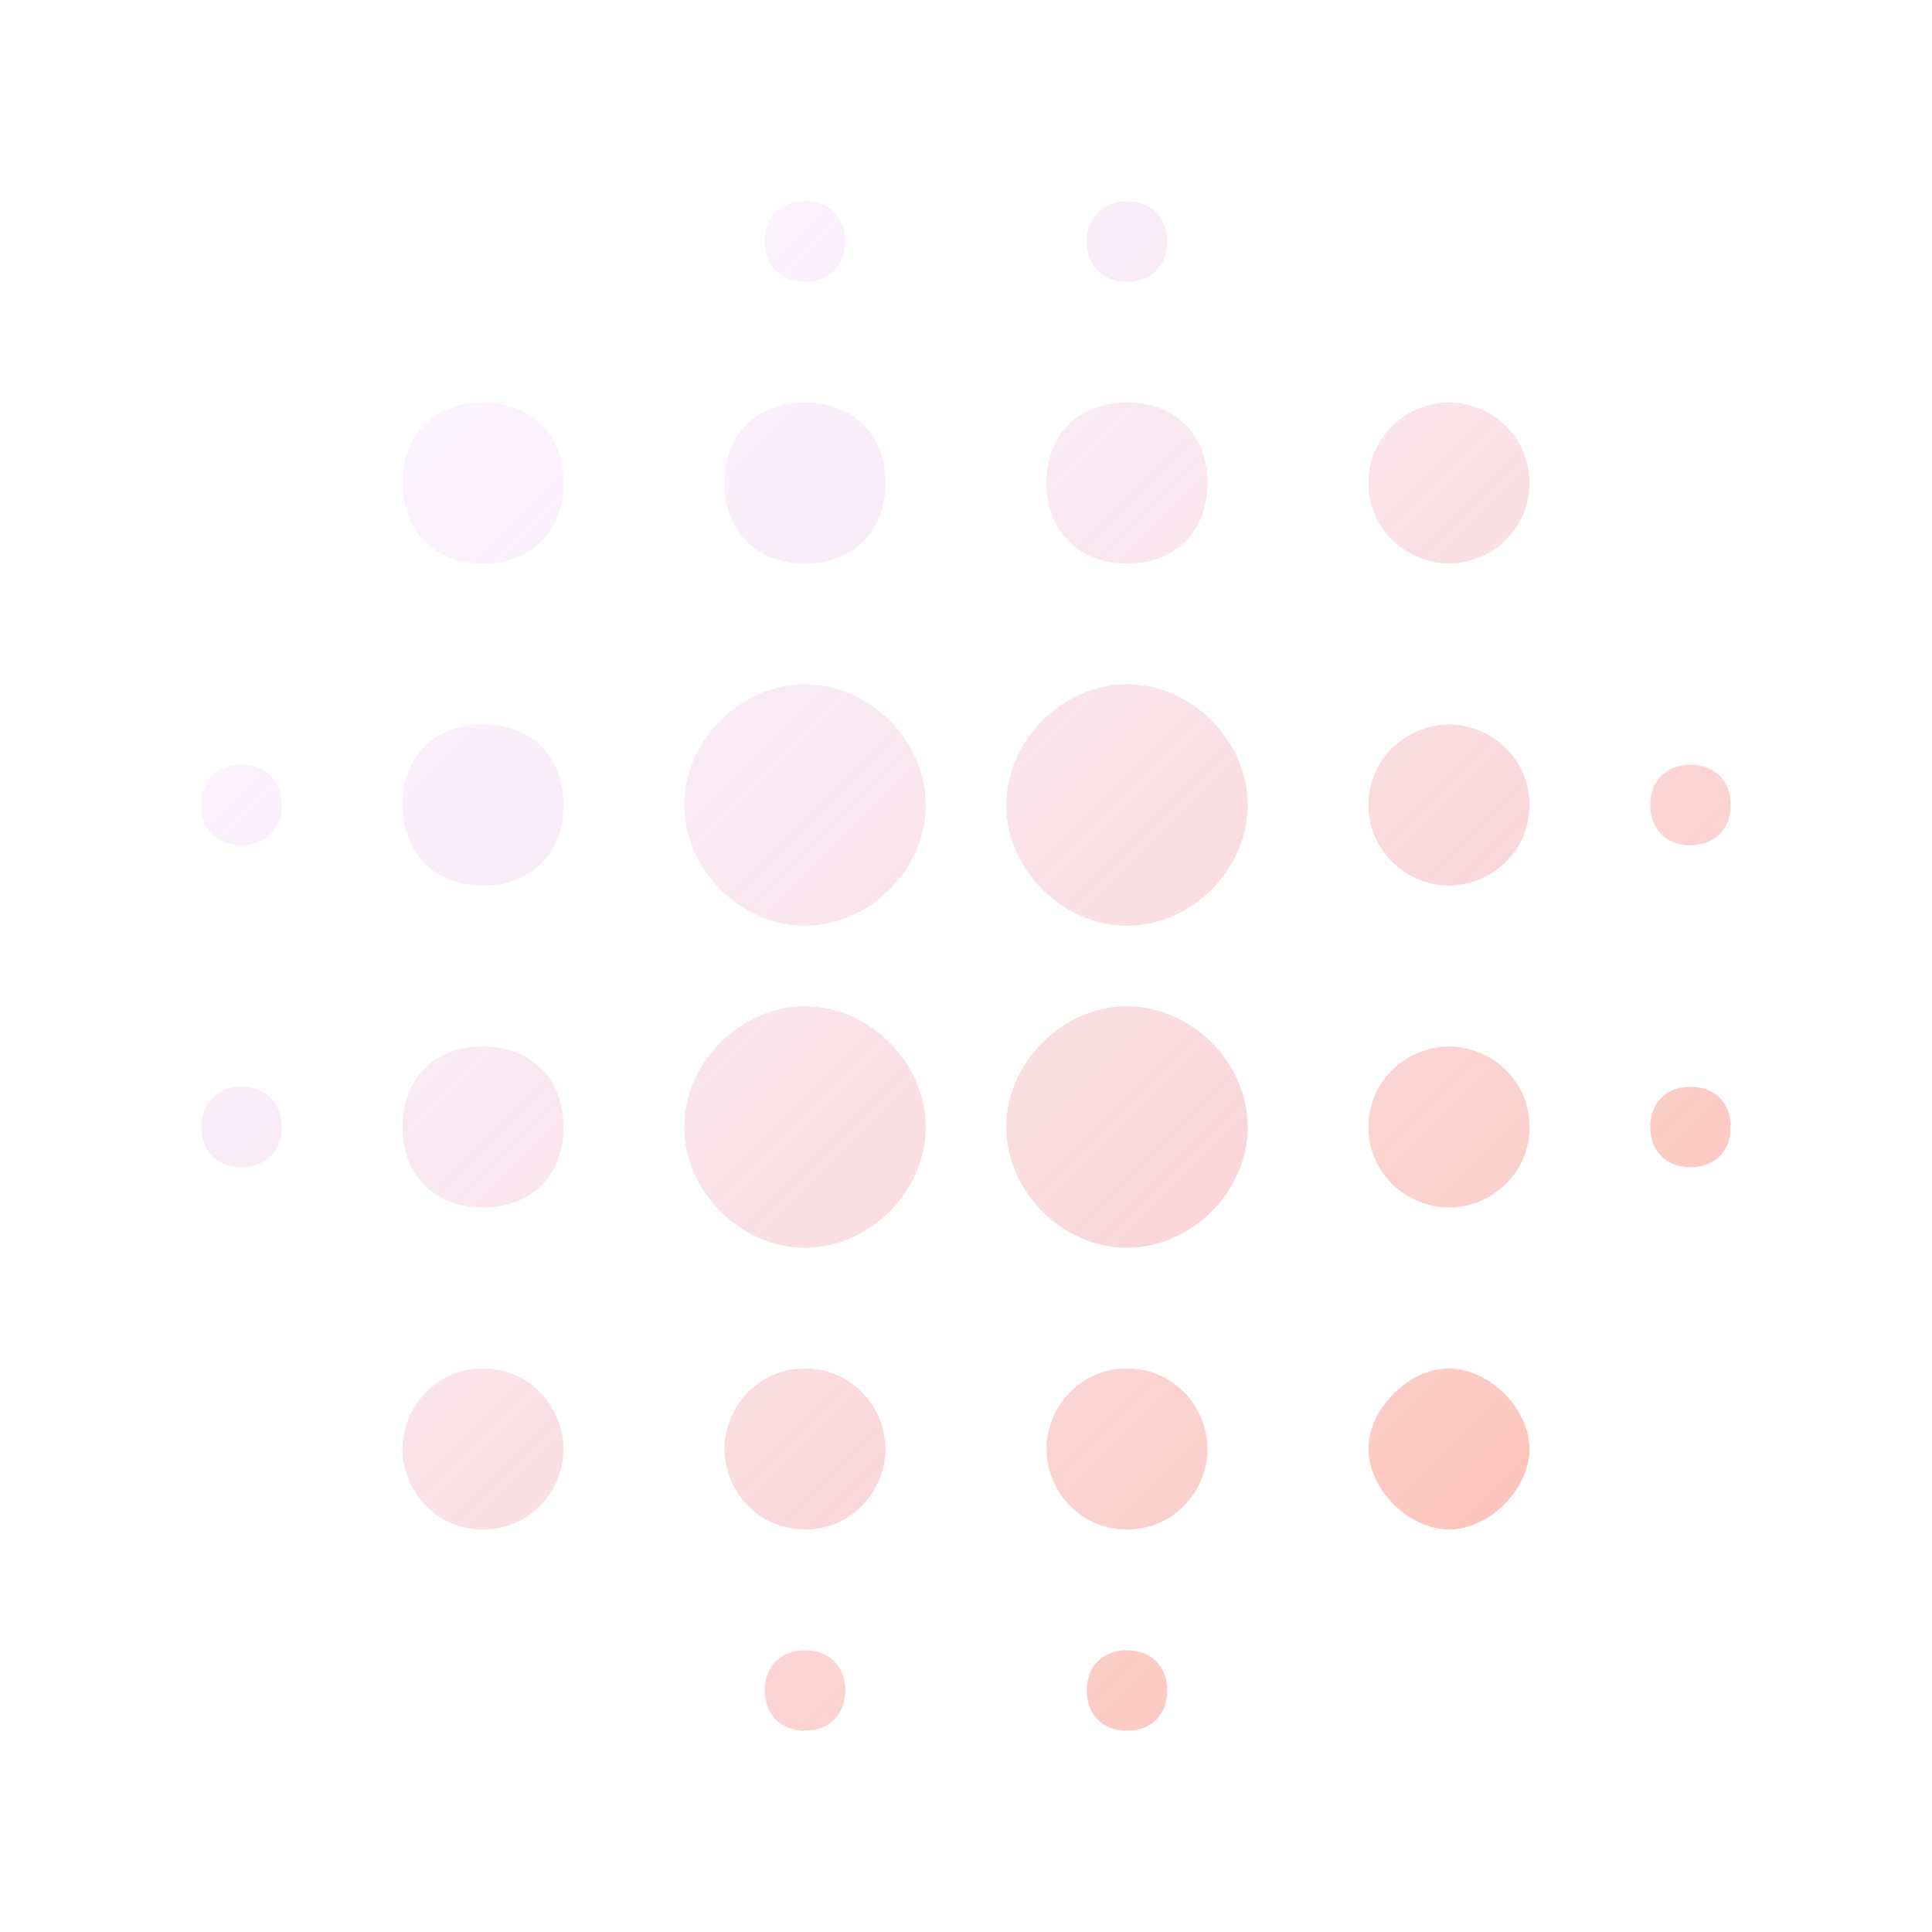 <?xml version="1.0" encoding="utf-8"?>
<!-- Generator: Adobe Illustrator 22.1.0, SVG Export Plug-In . SVG Version: 6.00 Build 0)  -->
<svg version="1.1" id="Layer_1" xmlns="http://www.w3.org/2000/svg" xmlns:xlink="http://www.w3.org/1999/xlink" x="0px" y="0px"
	 viewBox="0 0 24 24" style="enable-background:new 0 0 24 24;" xml:space="preserve">
<style type="text/css">
	.st0{fill:url(#SVGID_1_);}
	.st1{fill:none;}
</style>
<linearGradient id="SVGID_1_" gradientUnits="userSpaceOnUse" x1="5.275" y1="5.275" x2="18.688" y2="18.688">
	<stop  offset="0" style="stop-color:#E8C8FF;stop-opacity:0.2"/>
	<stop  offset="1" style="stop-color:#F98D78;stop-opacity:0.5"/>
</linearGradient>
<path class="st0" d="M6,13c-0.6,0-1,0.4-1,1s0.4,1,1,1s1-0.4,1-1S6.6,13,6,13z M6,17c-0.6,0-1,0.5-1,1s0.4,1,1,1s1-0.5,1-1
	S6.6,17,6,17z M6,9c-0.6,0-1,0.4-1,1s0.4,1,1,1s1-0.4,1-1S6.6,9,6,9z M3,9.5c-0.3,0-0.5,0.2-0.5,0.5s0.2,0.5,0.5,0.5
	s0.5-0.2,0.5-0.5S3.3,9.5,3,9.5z M6,5C5.4,5,5,5.4,5,6s0.4,1,1,1s1-0.4,1-1S6.6,5,6,5z M21,10.5c0.3,0,0.5-0.2,0.5-0.5
	S21.3,9.5,21,9.5s-0.5,0.2-0.5,0.5S20.7,10.5,21,10.5z M14,7c0.6,0,1-0.4,1-1s-0.4-1-1-1s-1,0.4-1,1S13.4,7,14,7z M14,3.5
	c0.3,0,0.5-0.2,0.5-0.5S14.3,2.5,14,2.5S13.5,2.7,13.5,3S13.7,3.5,14,3.5z M3,13.5c-0.3,0-0.5,0.2-0.5,0.5s0.2,0.5,0.5,0.5
	s0.5-0.2,0.5-0.5S3.3,13.5,3,13.5z M10,20.5c-0.3,0-0.5,0.2-0.5,0.5s0.2,0.5,0.5,0.5s0.5-0.2,0.5-0.5S10.3,20.5,10,20.5z M10,3.5
	c0.3,0,0.5-0.2,0.5-0.5S10.3,2.5,10,2.5S9.5,2.7,9.5,3S9.7,3.5,10,3.5z M10,7c0.6,0,1-0.4,1-1s-0.4-1-1-1S9,5.4,9,6S9.4,7,10,7z
	 M10,12.5c-0.8,0-1.5,0.7-1.5,1.5s0.7,1.5,1.5,1.5s1.5-0.7,1.5-1.5S10.8,12.5,10,12.5z M18,13c-0.5,0-1,0.4-1,1s0.5,1,1,1s1-0.4,1-1
	S18.5,13,18,13z M18,17c-0.5,0-1,0.5-1,1s0.5,1,1,1s1-0.5,1-1S18.5,17,18,17z M18,9c-0.5,0-1,0.4-1,1s0.5,1,1,1s1-0.4,1-1
	S18.5,9,18,9z M18,5c-0.5,0-1,0.4-1,1s0.5,1,1,1s1-0.4,1-1S18.5,5,18,5z M21,13.5c-0.3,0-0.5,0.2-0.5,0.5s0.2,0.5,0.5,0.5
	s0.5-0.2,0.5-0.5S21.3,13.5,21,13.5z M14,17c-0.6,0-1,0.5-1,1s0.4,1,1,1s1-0.5,1-1S14.6,17,14,17z M14,20.5c-0.3,0-0.5,0.2-0.5,0.5
	s0.2,0.5,0.5,0.5s0.5-0.2,0.5-0.5S14.3,20.5,14,20.5z M10,8.5c-0.8,0-1.5,0.7-1.5,1.5s0.7,1.5,1.5,1.5s1.5-0.7,1.5-1.5
	S10.8,8.5,10,8.5z M10,17c-0.6,0-1,0.5-1,1s0.4,1,1,1s1-0.5,1-1S10.6,17,10,17z M14,12.5c-0.8,0-1.5,0.7-1.5,1.5s0.7,1.5,1.5,1.5
	s1.5-0.7,1.5-1.5S14.8,12.5,14,12.5z M14,8.5c-0.8,0-1.5,0.7-1.5,1.5s0.7,1.5,1.5,1.5s1.5-0.7,1.5-1.5S14.8,8.5,14,8.5z"/>
<path class="st1" d="M0,0h24v24H0V0z"/>
</svg>
